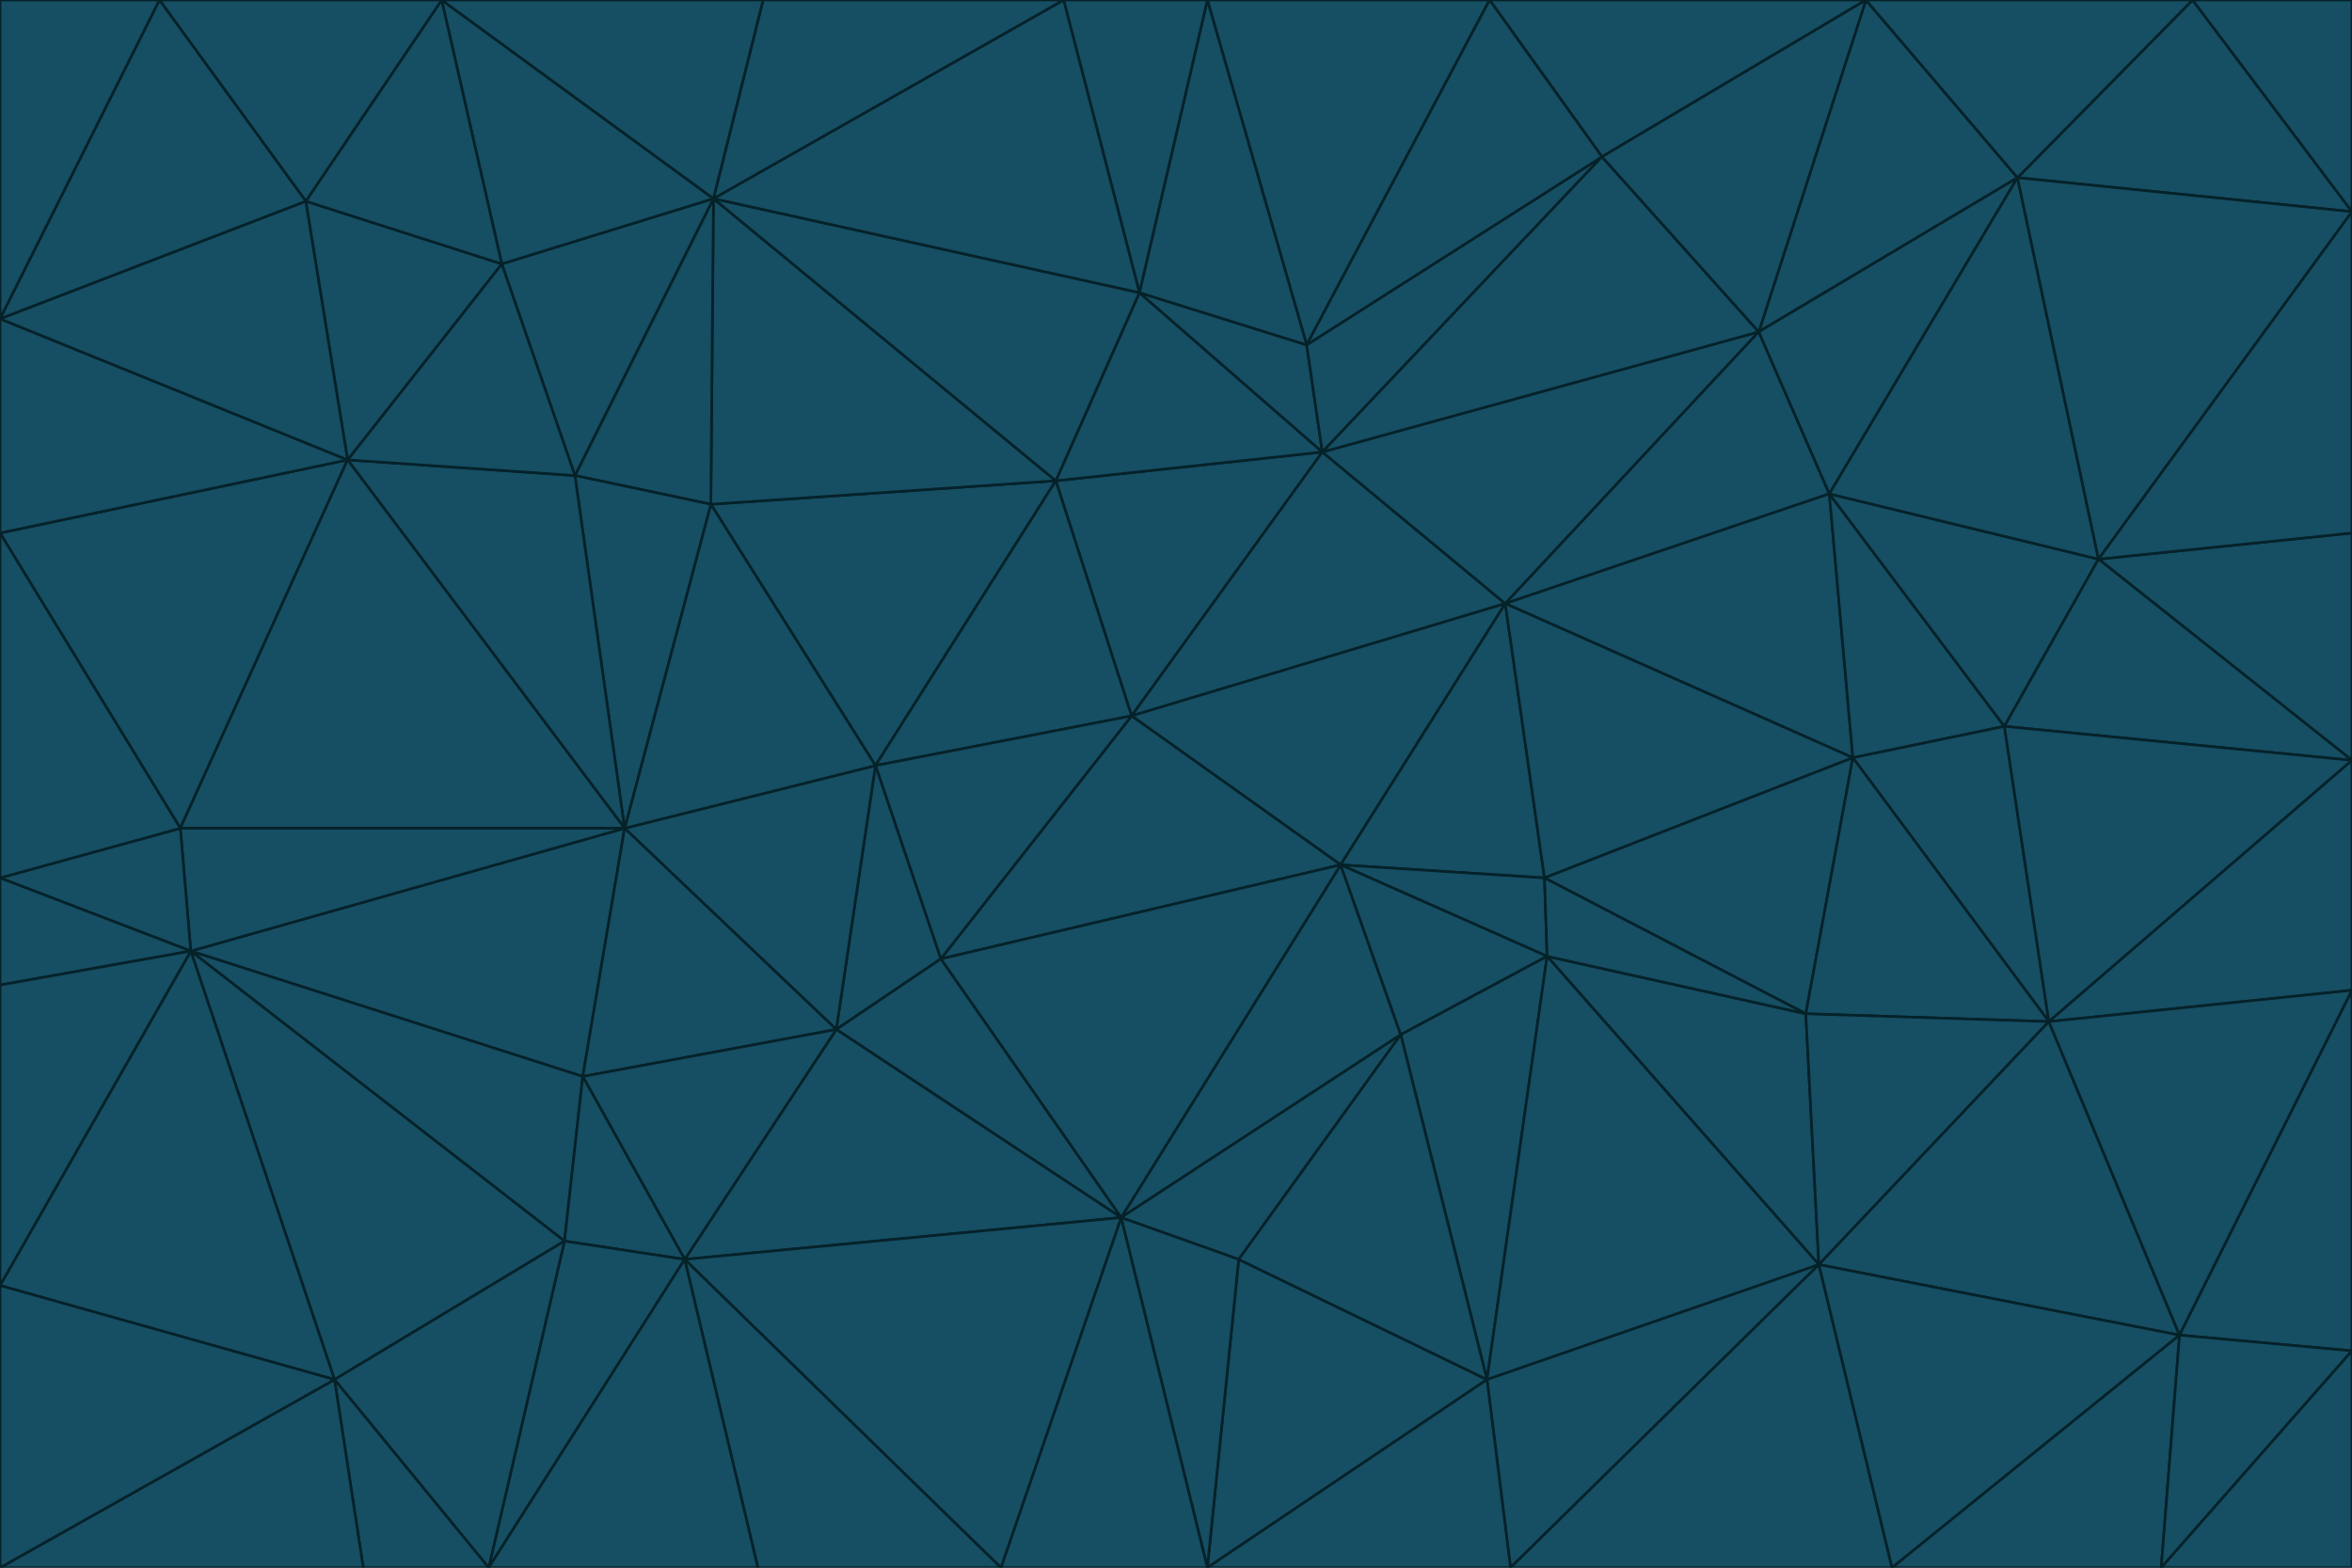 <svg id="visual" viewBox="0 0 900 600" width="900" height="600" xmlns="http://www.w3.org/2000/svg" xmlns:xlink="http://www.w3.org/1999/xlink" version="1.1"><g stroke-width="1" stroke-linejoin="bevel"><path d="M433 274L506 173L404 184Z" fill="#164e63" stroke="#052229"></path><path d="M506 173L436 112L404 184Z" fill="#164e63" stroke="#052229"></path><path d="M500 132L436 112L506 173Z" fill="#164e63" stroke="#052229"></path><path d="M433 274L576 231L506 173Z" fill="#164e63" stroke="#052229"></path><path d="M506 173L613 60L500 132Z" fill="#164e63" stroke="#052229"></path><path d="M433 274L513 331L576 231Z" fill="#164e63" stroke="#052229"></path><path d="M272 193L335 293L404 184Z" fill="#164e63" stroke="#052229"></path><path d="M404 184L335 293L433 274Z" fill="#164e63" stroke="#052229"></path><path d="M433 274L360 367L513 331Z" fill="#164e63" stroke="#052229"></path><path d="M513 331L591 336L576 231Z" fill="#164e63" stroke="#052229"></path><path d="M335 293L360 367L433 274Z" fill="#164e63" stroke="#052229"></path><path d="M513 331L592 366L591 336Z" fill="#164e63" stroke="#052229"></path><path d="M273 76L272 193L404 184Z" fill="#164e63" stroke="#052229"></path><path d="M335 293L320 394L360 367Z" fill="#164e63" stroke="#052229"></path><path d="M429 466L536 396L513 331Z" fill="#164e63" stroke="#052229"></path><path d="M536 396L592 366L513 331Z" fill="#164e63" stroke="#052229"></path><path d="M570 0L462 0L500 132Z" fill="#164e63" stroke="#052229"></path><path d="M500 132L462 0L436 112Z" fill="#164e63" stroke="#052229"></path><path d="M436 112L273 76L404 184Z" fill="#164e63" stroke="#052229"></path><path d="M673 127L506 173L576 231Z" fill="#164e63" stroke="#052229"></path><path d="M673 127L613 60L506 173Z" fill="#164e63" stroke="#052229"></path><path d="M673 127L576 231L700 189Z" fill="#164e63" stroke="#052229"></path><path d="M462 0L407 0L436 112Z" fill="#164e63" stroke="#052229"></path><path d="M239 317L320 394L335 293Z" fill="#164e63" stroke="#052229"></path><path d="M360 367L429 466L513 331Z" fill="#164e63" stroke="#052229"></path><path d="M700 189L576 231L709 290Z" fill="#164e63" stroke="#052229"></path><path d="M407 0L273 76L436 112Z" fill="#164e63" stroke="#052229"></path><path d="M273 76L220 182L272 193Z" fill="#164e63" stroke="#052229"></path><path d="M272 193L239 317L335 293Z" fill="#164e63" stroke="#052229"></path><path d="M220 182L239 317L272 193Z" fill="#164e63" stroke="#052229"></path><path d="M709 290L576 231L591 336Z" fill="#164e63" stroke="#052229"></path><path d="M714 0L570 0L613 60Z" fill="#164e63" stroke="#052229"></path><path d="M613 60L570 0L500 132Z" fill="#164e63" stroke="#052229"></path><path d="M320 394L429 466L360 367Z" fill="#164e63" stroke="#052229"></path><path d="M696 484L691 388L592 366Z" fill="#164e63" stroke="#052229"></path><path d="M691 388L709 290L591 336Z" fill="#164e63" stroke="#052229"></path><path d="M429 466L474 482L536 396Z" fill="#164e63" stroke="#052229"></path><path d="M592 366L691 388L591 336Z" fill="#164e63" stroke="#052229"></path><path d="M407 0L292 0L273 76Z" fill="#164e63" stroke="#052229"></path><path d="M273 76L192 101L220 182Z" fill="#164e63" stroke="#052229"></path><path d="M569 528L592 366L536 396Z" fill="#164e63" stroke="#052229"></path><path d="M169 0L192 101L273 76Z" fill="#164e63" stroke="#052229"></path><path d="M73 364L223 412L239 317Z" fill="#164e63" stroke="#052229"></path><path d="M239 317L223 412L320 394Z" fill="#164e63" stroke="#052229"></path><path d="M320 394L262 482L429 466Z" fill="#164e63" stroke="#052229"></path><path d="M462 600L569 528L474 482Z" fill="#164e63" stroke="#052229"></path><path d="M133 176L239 317L220 182Z" fill="#164e63" stroke="#052229"></path><path d="M709 290L767 278L700 189Z" fill="#164e63" stroke="#052229"></path><path d="M772 68L714 0L673 127Z" fill="#164e63" stroke="#052229"></path><path d="M784 391L767 278L709 290Z" fill="#164e63" stroke="#052229"></path><path d="M192 101L133 176L220 182Z" fill="#164e63" stroke="#052229"></path><path d="M462 600L474 482L429 466Z" fill="#164e63" stroke="#052229"></path><path d="M474 482L569 528L536 396Z" fill="#164e63" stroke="#052229"></path><path d="M223 412L262 482L320 394Z" fill="#164e63" stroke="#052229"></path><path d="M772 68L673 127L700 189Z" fill="#164e63" stroke="#052229"></path><path d="M673 127L714 0L613 60Z" fill="#164e63" stroke="#052229"></path><path d="M767 278L803 214L700 189Z" fill="#164e63" stroke="#052229"></path><path d="M803 214L772 68L700 189Z" fill="#164e63" stroke="#052229"></path><path d="M73 364L216 475L223 412Z" fill="#164e63" stroke="#052229"></path><path d="M223 412L216 475L262 482Z" fill="#164e63" stroke="#052229"></path><path d="M569 528L696 484L592 366Z" fill="#164e63" stroke="#052229"></path><path d="M691 388L784 391L709 290Z" fill="#164e63" stroke="#052229"></path><path d="M900 291L900 204L803 214Z" fill="#164e63" stroke="#052229"></path><path d="M192 101L117 77L133 176Z" fill="#164e63" stroke="#052229"></path><path d="M292 0L169 0L273 76Z" fill="#164e63" stroke="#052229"></path><path d="M696 484L784 391L691 388Z" fill="#164e63" stroke="#052229"></path><path d="M169 0L117 77L192 101Z" fill="#164e63" stroke="#052229"></path><path d="M383 600L462 600L429 466Z" fill="#164e63" stroke="#052229"></path><path d="M569 528L578 600L696 484Z" fill="#164e63" stroke="#052229"></path><path d="M383 600L429 466L262 482Z" fill="#164e63" stroke="#052229"></path><path d="M290 600L383 600L262 482Z" fill="#164e63" stroke="#052229"></path><path d="M462 600L578 600L569 528Z" fill="#164e63" stroke="#052229"></path><path d="M0 204L69 317L133 176Z" fill="#164e63" stroke="#052229"></path><path d="M133 176L69 317L239 317Z" fill="#164e63" stroke="#052229"></path><path d="M69 317L73 364L239 317Z" fill="#164e63" stroke="#052229"></path><path d="M187 600L262 482L216 475Z" fill="#164e63" stroke="#052229"></path><path d="M187 600L290 600L262 482Z" fill="#164e63" stroke="#052229"></path><path d="M900 81L839 0L772 68Z" fill="#164e63" stroke="#052229"></path><path d="M772 68L839 0L714 0Z" fill="#164e63" stroke="#052229"></path><path d="M900 81L772 68L803 214Z" fill="#164e63" stroke="#052229"></path><path d="M900 291L803 214L767 278Z" fill="#164e63" stroke="#052229"></path><path d="M784 391L900 291L767 278Z" fill="#164e63" stroke="#052229"></path><path d="M900 379L900 291L784 391Z" fill="#164e63" stroke="#052229"></path><path d="M834 511L784 391L696 484Z" fill="#164e63" stroke="#052229"></path><path d="M169 0L61 0L117 77Z" fill="#164e63" stroke="#052229"></path><path d="M0 122L0 204L133 176Z" fill="#164e63" stroke="#052229"></path><path d="M73 364L128 528L216 475Z" fill="#164e63" stroke="#052229"></path><path d="M0 122L133 176L117 77Z" fill="#164e63" stroke="#052229"></path><path d="M69 317L0 336L73 364Z" fill="#164e63" stroke="#052229"></path><path d="M73 364L0 492L128 528Z" fill="#164e63" stroke="#052229"></path><path d="M900 204L900 81L803 214Z" fill="#164e63" stroke="#052229"></path><path d="M578 600L724 600L696 484Z" fill="#164e63" stroke="#052229"></path><path d="M61 0L0 122L117 77Z" fill="#164e63" stroke="#052229"></path><path d="M834 511L900 379L784 391Z" fill="#164e63" stroke="#052229"></path><path d="M128 528L187 600L216 475Z" fill="#164e63" stroke="#052229"></path><path d="M0 204L0 336L69 317Z" fill="#164e63" stroke="#052229"></path><path d="M724 600L834 511L696 484Z" fill="#164e63" stroke="#052229"></path><path d="M0 336L0 377L73 364Z" fill="#164e63" stroke="#052229"></path><path d="M128 528L139 600L187 600Z" fill="#164e63" stroke="#052229"></path><path d="M900 81L900 0L839 0Z" fill="#164e63" stroke="#052229"></path><path d="M0 600L139 600L128 528Z" fill="#164e63" stroke="#052229"></path><path d="M61 0L0 0L0 122Z" fill="#164e63" stroke="#052229"></path><path d="M724 600L827 600L834 511Z" fill="#164e63" stroke="#052229"></path><path d="M834 511L900 517L900 379Z" fill="#164e63" stroke="#052229"></path><path d="M827 600L900 517L834 511Z" fill="#164e63" stroke="#052229"></path><path d="M0 377L0 492L73 364Z" fill="#164e63" stroke="#052229"></path><path d="M827 600L900 600L900 517Z" fill="#164e63" stroke="#052229"></path><path d="M0 492L0 600L128 528Z" fill="#164e63" stroke="#052229"></path></g></svg>